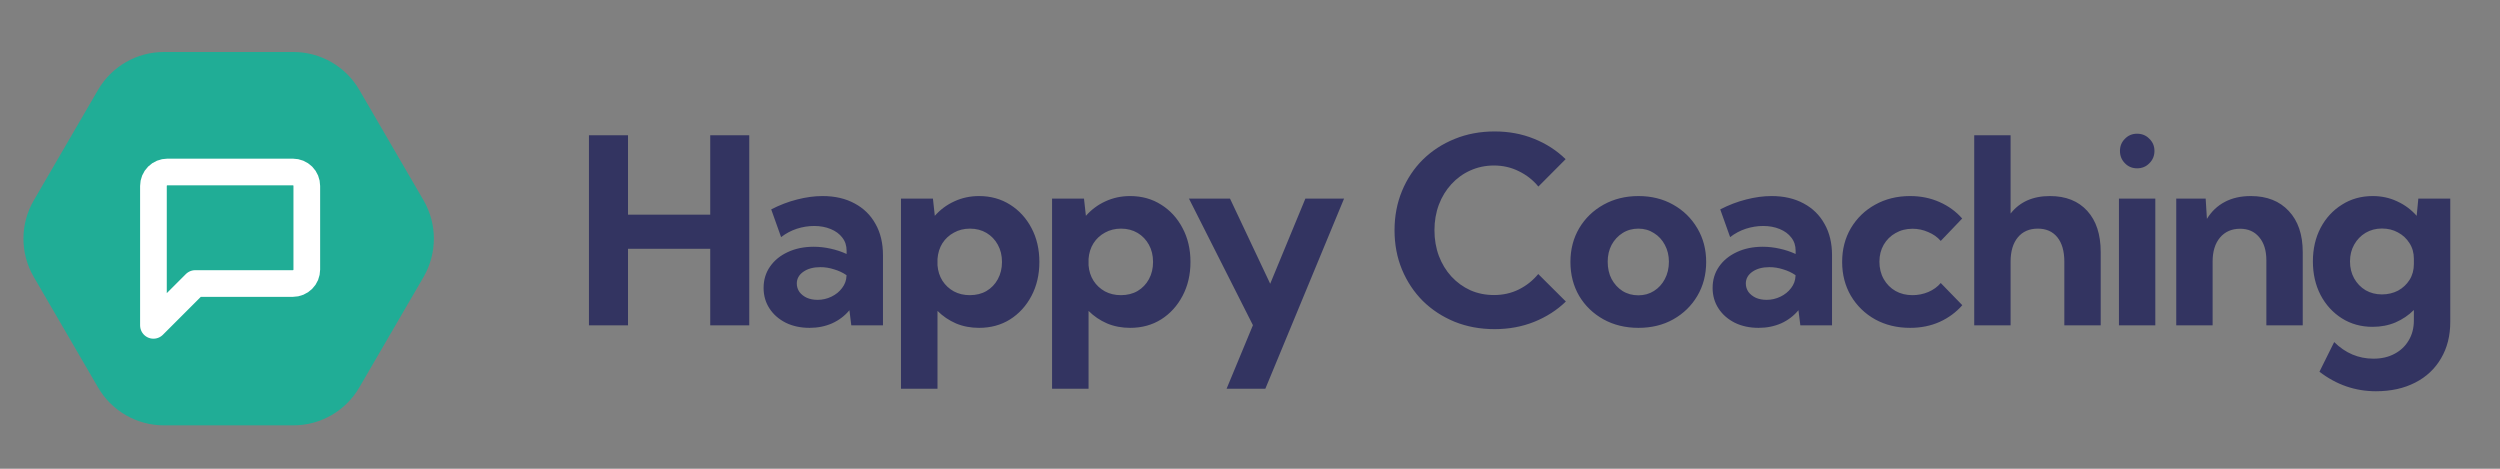 <svg width="64" height="12" viewBox="0 0 64 12" fill="none" xmlns="http://www.w3.org/2000/svg">
<rect x="0" y="0" width="64" height="12" fill="#808080" stroke="none"/>
<g clip-path="url(#clip0_1602_60)">
<path d="M7.511 1.331C8.206 1.331 8.848 1.7 9.198 2.301L10.843 5.129C11.195 5.735 11.195 6.484 10.843 7.091L9.198 9.919C8.848 10.52 8.206 10.889 7.511 10.889H4.196C3.501 10.889 2.859 10.52 2.51 9.919L0.865 7.091C0.512 6.484 0.512 5.735 0.865 5.129L2.51 2.301C2.859 1.7 3.501 1.331 4.196 1.331H7.511Z" fill="#20AD96"/>
<path d="M3.928 8.329L4.999 7.258H7.497C7.592 7.258 7.683 7.22 7.75 7.153C7.817 7.087 7.854 6.996 7.854 6.901V4.76C7.854 4.665 7.817 4.574 7.75 4.507C7.683 4.44 7.592 4.403 7.497 4.403H4.285C4.191 4.403 4.1 4.44 4.033 4.507C3.966 4.574 3.928 4.665 3.928 4.76V8.329Z" stroke="white" stroke-width="0.683" stroke-linecap="round" stroke-linejoin="round"/>
<path d="M16.077 8.329H15.077V3.462H16.077V5.496H18.182V3.462H19.181V8.329H18.182V6.369H16.077V8.329ZM22.604 8.329H21.793L21.745 7.942C21.626 8.085 21.479 8.197 21.303 8.277C21.128 8.354 20.936 8.393 20.726 8.393C20.499 8.393 20.297 8.35 20.119 8.264C19.942 8.175 19.802 8.054 19.701 7.9C19.599 7.745 19.548 7.568 19.548 7.371C19.548 7.164 19.603 6.981 19.714 6.823C19.824 6.665 19.975 6.542 20.168 6.453C20.363 6.362 20.583 6.317 20.83 6.317C20.975 6.317 21.12 6.333 21.265 6.366C21.412 6.398 21.548 6.444 21.673 6.502V6.418C21.673 6.288 21.637 6.176 21.563 6.083C21.492 5.988 21.392 5.915 21.265 5.863C21.139 5.811 20.998 5.785 20.843 5.785C20.694 5.785 20.545 5.809 20.398 5.856C20.253 5.904 20.119 5.975 19.996 6.07L19.743 5.36C19.961 5.248 20.182 5.163 20.405 5.107C20.63 5.049 20.847 5.019 21.057 5.019C21.373 5.019 21.646 5.082 21.878 5.208C22.109 5.331 22.288 5.506 22.413 5.733C22.541 5.958 22.604 6.225 22.604 6.534V8.329ZM20.93 7.676C21.054 7.676 21.172 7.649 21.284 7.595C21.396 7.541 21.487 7.468 21.556 7.375C21.628 7.282 21.666 7.179 21.67 7.066V7.044C21.575 6.979 21.469 6.929 21.352 6.895C21.238 6.858 21.121 6.839 21.002 6.839C20.824 6.839 20.679 6.878 20.567 6.956C20.454 7.034 20.398 7.135 20.398 7.258C20.398 7.338 20.421 7.41 20.466 7.475C20.514 7.538 20.578 7.588 20.658 7.625C20.738 7.659 20.829 7.676 20.93 7.676ZM24 9.951H23.065V5.084H23.883L23.931 5.525C24.07 5.368 24.235 5.244 24.428 5.156C24.623 5.065 24.835 5.019 25.064 5.019C25.362 5.019 25.627 5.093 25.859 5.24C26.09 5.385 26.273 5.585 26.407 5.84C26.541 6.093 26.608 6.382 26.608 6.706C26.608 7.029 26.541 7.317 26.407 7.573C26.273 7.828 26.09 8.029 25.859 8.176C25.627 8.321 25.362 8.393 25.064 8.393C24.852 8.393 24.655 8.356 24.473 8.28C24.294 8.202 24.136 8.095 24 7.959V9.951ZM24.827 7.556C24.989 7.556 25.132 7.521 25.255 7.449C25.378 7.376 25.475 7.275 25.544 7.148C25.615 7.018 25.651 6.871 25.651 6.706C25.651 6.54 25.615 6.393 25.544 6.265C25.475 6.138 25.378 6.037 25.255 5.963C25.132 5.89 24.99 5.853 24.83 5.853C24.679 5.853 24.543 5.887 24.422 5.954C24.3 6.019 24.202 6.109 24.126 6.226C24.053 6.343 24.011 6.477 24 6.629V6.791C24.011 6.938 24.053 7.07 24.126 7.187C24.2 7.301 24.297 7.392 24.418 7.459C24.539 7.524 24.676 7.556 24.827 7.556ZM27.867 9.951H26.933V5.084H27.75L27.799 5.525C27.938 5.368 28.103 5.244 28.295 5.156C28.49 5.065 28.702 5.019 28.931 5.019C29.23 5.019 29.495 5.093 29.726 5.24C29.958 5.385 30.14 5.585 30.274 5.84C30.409 6.093 30.476 6.382 30.476 6.706C30.476 7.029 30.409 7.317 30.274 7.573C30.14 7.828 29.958 8.029 29.726 8.176C29.495 8.321 29.23 8.393 28.931 8.393C28.719 8.393 28.523 8.356 28.341 8.28C28.161 8.202 28.003 8.095 27.867 7.959V9.951ZM28.695 7.556C28.857 7.556 28.999 7.521 29.123 7.449C29.246 7.376 29.342 7.275 29.412 7.148C29.483 7.018 29.518 6.871 29.518 6.706C29.518 6.54 29.483 6.393 29.412 6.265C29.342 6.138 29.246 6.037 29.123 5.963C28.999 5.89 28.858 5.853 28.698 5.853C28.546 5.853 28.41 5.887 28.289 5.954C28.168 6.019 28.069 6.109 27.994 6.226C27.92 6.343 27.878 6.477 27.867 6.629V6.791C27.878 6.938 27.92 7.07 27.994 7.187C28.067 7.301 28.165 7.392 28.286 7.459C28.407 7.524 28.543 7.556 28.695 7.556ZM32.393 9.951H31.401L32.075 8.325L30.437 5.084H31.488L32.517 7.264L33.418 5.084H34.408L32.393 9.951ZM40.086 7.719C39.859 7.939 39.59 8.112 39.278 8.238C38.967 8.363 38.628 8.426 38.263 8.426C37.893 8.426 37.552 8.363 37.241 8.238C36.929 8.11 36.658 7.933 36.426 7.706C36.197 7.476 36.019 7.208 35.891 6.901C35.764 6.594 35.7 6.259 35.7 5.895C35.7 5.532 35.764 5.197 35.891 4.89C36.019 4.58 36.197 4.312 36.426 4.085C36.658 3.858 36.929 3.682 37.241 3.556C37.552 3.429 37.893 3.365 38.263 3.365C38.626 3.365 38.962 3.427 39.272 3.553C39.583 3.678 39.852 3.852 40.08 4.075L39.382 4.776C39.246 4.609 39.079 4.479 38.882 4.383C38.688 4.286 38.476 4.237 38.246 4.237C38.028 4.237 37.826 4.28 37.64 4.364C37.456 4.446 37.295 4.563 37.156 4.714C37.018 4.864 36.911 5.039 36.835 5.24C36.76 5.441 36.722 5.658 36.722 5.892C36.722 6.13 36.76 6.349 36.835 6.551C36.911 6.752 37.018 6.928 37.156 7.079C37.295 7.229 37.456 7.346 37.64 7.43C37.826 7.512 38.028 7.553 38.246 7.553C38.476 7.553 38.688 7.506 38.882 7.41C39.077 7.313 39.242 7.181 39.379 7.015L40.086 7.719ZM41.945 8.393C41.612 8.393 41.314 8.321 41.05 8.176C40.786 8.029 40.578 7.829 40.427 7.576C40.278 7.321 40.203 7.031 40.203 6.706C40.203 6.384 40.278 6.096 40.427 5.843C40.578 5.588 40.786 5.387 41.05 5.24C41.314 5.093 41.612 5.019 41.945 5.019C42.278 5.019 42.575 5.093 42.834 5.24C43.096 5.387 43.301 5.588 43.451 5.843C43.602 6.096 43.678 6.384 43.678 6.706C43.678 7.031 43.602 7.321 43.451 7.576C43.301 7.829 43.096 8.029 42.834 8.176C42.575 8.321 42.278 8.393 41.945 8.393ZM41.942 7.56C42.091 7.56 42.224 7.523 42.341 7.449C42.46 7.374 42.553 7.272 42.62 7.144C42.689 7.015 42.724 6.866 42.724 6.7C42.724 6.54 42.689 6.396 42.62 6.268C42.553 6.141 42.46 6.04 42.341 5.967C42.224 5.891 42.091 5.853 41.942 5.853C41.791 5.853 41.655 5.891 41.536 5.967C41.42 6.04 41.327 6.141 41.257 6.268C41.19 6.396 41.157 6.54 41.157 6.7C41.157 6.866 41.19 7.015 41.257 7.144C41.327 7.272 41.42 7.374 41.536 7.449C41.655 7.523 41.791 7.56 41.942 7.56ZM46.9 8.329H46.089L46.04 7.942C45.921 8.085 45.774 8.197 45.599 8.277C45.423 8.354 45.231 8.393 45.021 8.393C44.794 8.393 44.592 8.35 44.414 8.264C44.237 8.175 44.097 8.054 43.996 7.9C43.894 7.745 43.843 7.568 43.843 7.371C43.843 7.164 43.898 6.981 44.009 6.823C44.119 6.665 44.271 6.542 44.463 6.453C44.658 6.362 44.878 6.317 45.125 6.317C45.27 6.317 45.415 6.333 45.56 6.366C45.707 6.398 45.843 6.444 45.968 6.502V6.418C45.968 6.288 45.932 6.176 45.858 6.083C45.787 5.988 45.687 5.915 45.56 5.863C45.434 5.811 45.294 5.785 45.138 5.785C44.989 5.785 44.84 5.809 44.693 5.856C44.548 5.904 44.414 5.975 44.291 6.07L44.038 5.36C44.257 5.248 44.477 5.163 44.7 5.107C44.925 5.049 45.142 5.019 45.352 5.019C45.668 5.019 45.941 5.082 46.173 5.208C46.404 5.331 46.583 5.506 46.708 5.733C46.836 5.958 46.9 6.225 46.9 6.534V8.329ZM45.225 7.676C45.349 7.676 45.467 7.649 45.579 7.595C45.691 7.541 45.782 7.468 45.852 7.375C45.923 7.282 45.961 7.179 45.965 7.066V7.044C45.87 6.979 45.764 6.929 45.647 6.895C45.532 6.858 45.416 6.839 45.297 6.839C45.12 6.839 44.975 6.878 44.862 6.956C44.75 7.034 44.693 7.135 44.693 7.258C44.693 7.338 44.716 7.41 44.761 7.475C44.809 7.538 44.873 7.588 44.953 7.625C45.033 7.659 45.124 7.676 45.225 7.676ZM50.235 7.813C50.077 7.994 49.883 8.137 49.654 8.241C49.425 8.343 49.173 8.393 48.898 8.393C48.565 8.393 48.267 8.321 48.003 8.176C47.741 8.029 47.535 7.828 47.383 7.573C47.234 7.317 47.159 7.029 47.159 6.706C47.159 6.382 47.234 6.093 47.383 5.84C47.535 5.585 47.741 5.385 48.003 5.24C48.267 5.093 48.565 5.019 48.898 5.019C49.171 5.019 49.422 5.07 49.651 5.172C49.88 5.273 50.074 5.414 50.232 5.594L49.683 6.168C49.599 6.07 49.492 5.995 49.362 5.941C49.235 5.884 49.1 5.856 48.96 5.856C48.798 5.856 48.653 5.893 48.525 5.967C48.398 6.038 48.297 6.138 48.223 6.265C48.15 6.391 48.113 6.536 48.113 6.7C48.113 6.866 48.15 7.015 48.223 7.144C48.297 7.274 48.398 7.376 48.525 7.449C48.653 7.521 48.798 7.556 48.96 7.556C49.1 7.556 49.236 7.529 49.365 7.475C49.495 7.419 49.601 7.342 49.683 7.245L50.235 7.813ZM50.54 8.329V3.462H51.471V5.467C51.705 5.169 52.04 5.019 52.477 5.019C52.886 5.019 53.205 5.146 53.434 5.399C53.663 5.65 53.778 6.001 53.778 6.453V8.329H52.847V6.7C52.847 6.43 52.787 6.221 52.668 6.074C52.549 5.927 52.383 5.853 52.169 5.853C51.95 5.853 51.779 5.928 51.656 6.077C51.533 6.226 51.471 6.434 51.471 6.7V8.329H50.54ZM54.709 4.309C54.586 4.309 54.482 4.266 54.398 4.179C54.313 4.093 54.271 3.988 54.271 3.864C54.271 3.741 54.313 3.637 54.398 3.553C54.482 3.466 54.586 3.423 54.709 3.423C54.835 3.423 54.94 3.466 55.024 3.553C55.111 3.637 55.154 3.741 55.154 3.864C55.154 3.988 55.111 4.093 55.024 4.179C54.94 4.266 54.835 4.309 54.709 4.309ZM55.176 8.329H54.245V5.084H55.176V8.329ZM58.95 8.329H58.019V6.667C58.019 6.414 57.958 6.216 57.837 6.074C57.718 5.929 57.555 5.856 57.347 5.856C57.131 5.856 56.959 5.932 56.831 6.083C56.706 6.233 56.643 6.436 56.643 6.693V8.329H55.712V5.084H56.465L56.497 5.603C56.614 5.413 56.766 5.268 56.955 5.169C57.143 5.069 57.364 5.019 57.62 5.019C58.033 5.019 58.357 5.147 58.593 5.402C58.831 5.655 58.95 6.006 58.95 6.453V8.329ZM60.738 8.367C60.446 8.367 60.184 8.295 59.953 8.15C59.721 8.003 59.539 7.804 59.407 7.553C59.276 7.3 59.21 7.013 59.21 6.693C59.21 6.371 59.276 6.085 59.407 5.834C59.539 5.583 59.721 5.385 59.953 5.24C60.184 5.093 60.447 5.019 60.741 5.019C60.97 5.019 61.18 5.065 61.37 5.156C61.563 5.244 61.728 5.368 61.867 5.525L61.909 5.084H62.727V8.238C62.727 8.597 62.648 8.909 62.49 9.175C62.334 9.443 62.113 9.65 61.828 9.795C61.542 9.942 61.208 10.016 60.825 10.016C60.293 10.016 59.811 9.849 59.378 9.516L59.755 8.757C60.042 9.04 60.378 9.182 60.76 9.182C60.966 9.182 61.145 9.141 61.299 9.058C61.455 8.976 61.576 8.862 61.662 8.715C61.751 8.568 61.795 8.397 61.795 8.202V7.936C61.661 8.07 61.504 8.176 61.325 8.254C61.145 8.33 60.95 8.367 60.738 8.367ZM60.978 7.537C61.129 7.537 61.267 7.504 61.39 7.44C61.513 7.373 61.611 7.281 61.685 7.164C61.759 7.045 61.795 6.911 61.795 6.762V6.622C61.795 6.473 61.758 6.34 61.682 6.223C61.608 6.106 61.51 6.015 61.387 5.95C61.266 5.883 61.129 5.85 60.978 5.85C60.822 5.85 60.683 5.887 60.559 5.96C60.436 6.034 60.339 6.134 60.267 6.262C60.196 6.387 60.16 6.531 60.16 6.693C60.16 6.856 60.196 7.001 60.267 7.128C60.339 7.256 60.436 7.356 60.559 7.43C60.683 7.501 60.822 7.537 60.978 7.537Z" fill="#333461"/>
</g>
<defs>
<clipPath id="clip0_1602_60">
<rect width="63.325" height="11.607" fill="white" transform="translate(0.6 0.05)"/>
</clipPath>
</defs>
</svg>
